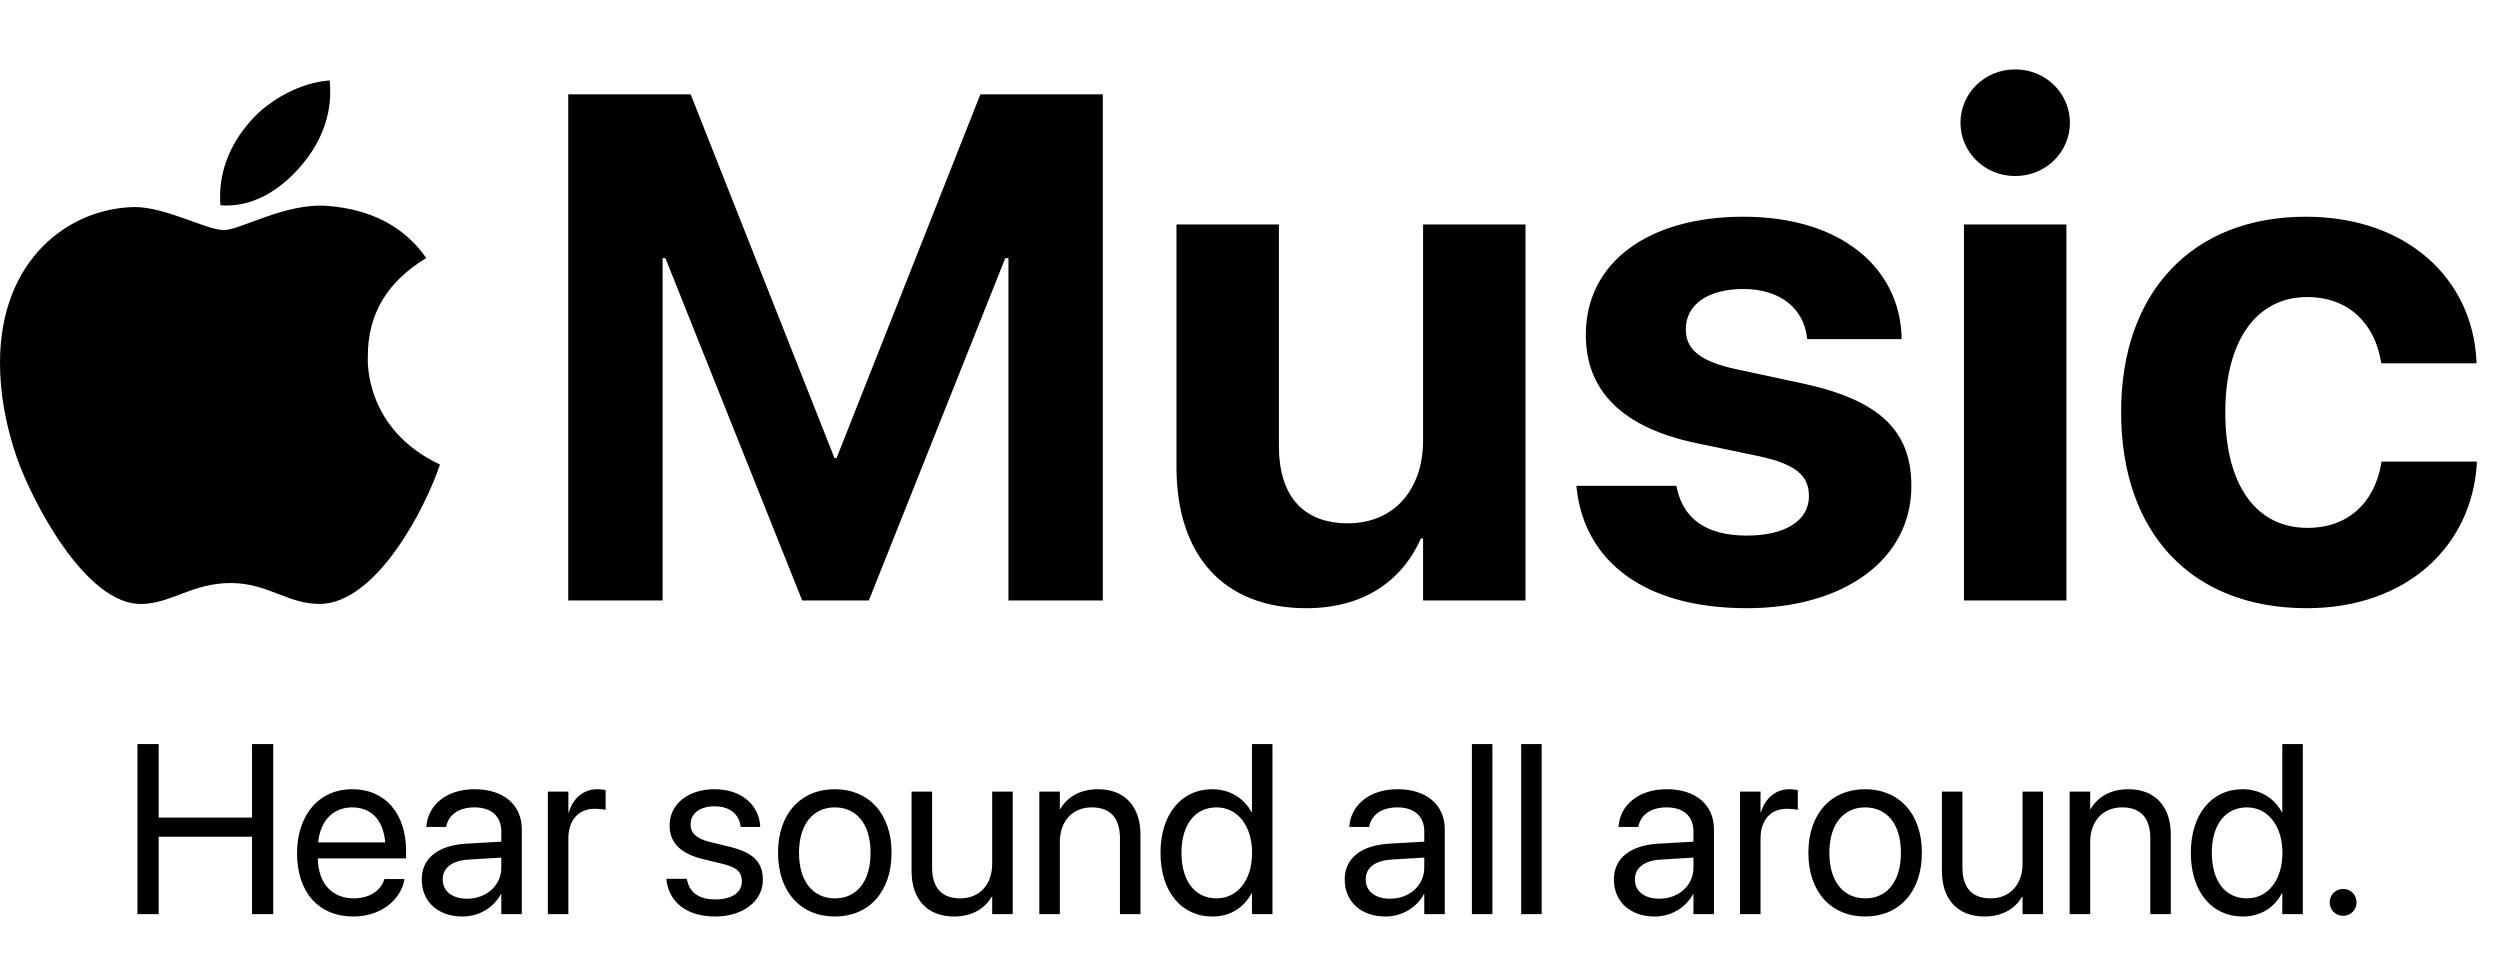<?xml version="1.0" encoding="utf-8"?>
<svg width="435px" height="169px" viewBox="0 0 435 169" version="1.1" xmlns:xlink="http://www.w3.org/1999/xlink" xmlns="http://www.w3.org/2000/svg">
  <defs>
    <path d="M0 0L76.548 0L76.548 91.394L0 91.394L0 0Z" id="path_1" />
    <clipPath id="mask_1">
      <use xlink:href="#path_1" />
    </clipPath>
  </defs>
  <g id="Group-3">
    <g id="apple-13" transform="translate(0 14)">
      <path d="M0 0L76.548 0L76.548 91.394L0 91.394L0 0Z" id="Background" fill="none" fill-rule="evenodd" stroke="none" />
      <g clip-path="url(#mask_1)">
        <path d="M64 48.138C63.96 40.674 67.336 35.041 74.169 30.892C70.346 25.421 64.57 22.411 56.944 21.822C49.724 21.252 41.833 26.031 38.945 26.031C35.895 26.031 28.899 22.025 23.408 22.025C12.06 22.208 0 31.075 0 49.114C0 54.442 0.976 59.947 2.929 65.627C5.532 73.091 14.927 91.394 24.73 91.089C29.855 90.967 33.475 87.449 40.145 87.449C46.612 87.449 49.968 91.089 55.683 91.089C65.566 90.947 74.067 74.311 76.548 66.827C63.289 60.584 64 48.524 64 48.138L64 48.138ZM52.49 14.744C58.042 8.155 57.533 2.156 57.371 0C52.469 0.285 46.795 3.335 43.562 7.098C40.003 11.124 37.908 16.107 38.355 21.72C43.663 22.127 48.504 19.401 52.49 14.744L52.49 14.744Z" id="Shape" fill="#000000" fill-rule="evenodd" stroke="none" />
      </g>
    </g>
    <g id="Music" transform="translate(91.548 0)">
      <path d="M259.094 30.63C264.465 30.63 268.616 26.419 268.616 21.353C268.616 16.287 264.465 12.076 259.094 12.076C253.723 12.076 249.573 16.287 249.573 21.353C249.573 26.419 253.723 30.63 259.094 30.63ZM7.324 104.483L23.743 104.483L23.743 44.913L24.231 44.913L48.035 104.483L59.631 104.483L83.374 44.913L83.923 44.913L83.923 104.483L100.342 104.483L100.342 16.409L79.04 16.409L54.016 79.703L53.65 79.703L28.625 16.409L7.324 16.409L7.324 104.483ZM241.028 84.585C241.028 97.403 229.248 105.826 212.402 105.826C194.275 105.826 184.204 97.464 182.8 85.074L182.739 84.524L200.134 84.524L200.256 85.074C201.416 90.201 205.261 93.191 212.402 93.191C219.116 93.191 223.206 90.567 223.206 86.356L223.206 86.294C223.206 82.815 221.008 80.801 214.6 79.397L203.491 77.078C190.796 74.393 184.387 68.045 184.387 58.279L184.387 58.218C184.387 45.767 195.129 37.71 211.792 37.71C229.187 37.71 238.892 46.927 239.319 58.401L239.319 59.012L222.9 59.012L222.839 58.523C222.229 53.824 218.384 50.284 211.792 50.284C205.627 50.284 201.782 53.03 201.782 57.242L201.782 57.303C201.782 60.66 204.041 62.857 210.632 64.261L221.741 66.641C235.413 69.51 241.028 74.881 241.028 84.524L241.028 84.585ZM339.417 80.679C338.562 94.961 327.271 105.826 309.814 105.826C289.856 105.826 277.527 92.825 277.527 71.707L277.527 71.646C277.527 50.711 290.039 37.71 309.631 37.71C327.393 37.71 338.684 48.636 339.355 62.796L339.355 63.223L322.815 63.223L322.693 62.674C321.594 56.448 317.261 51.688 309.875 51.688C301.147 51.688 295.654 59.195 295.654 71.707L295.654 71.768C295.654 84.585 301.147 91.849 309.937 91.849C317.078 91.849 321.533 87.454 322.754 80.862L322.815 80.313L339.417 80.313L339.417 80.679ZM135.742 105.826C145.63 105.826 152.344 101.187 155.701 93.68L156.067 93.68L156.067 104.483L173.889 104.483L173.889 39.053L156.067 39.053L156.067 76.651C156.067 85.196 151.001 91.055 143.005 91.055C135.01 91.055 130.981 86.111 130.981 77.566L130.981 39.053L113.159 39.053L113.159 81.29C113.159 96.609 121.338 105.826 135.742 105.826ZM268.005 104.483L268.005 39.053L250.183 39.053L250.183 104.483L268.005 104.483Z" />
    </g>
  </g>
  <g id="Hear-sound-all-around." transform="translate(21.048 119)">
    <path d="M2.871 40.063L6.562 40.063L6.562 26.589L22.805 26.589L22.805 40.063L26.496 40.063L26.496 10.47L22.805 10.47L22.805 23.267L6.562 23.267L6.562 10.47L2.871 10.47L2.871 40.063ZM196.711 36.454C195.378 38.935 192.999 40.473 189.943 40.473C184.488 40.473 180.879 36.126 180.879 29.399L180.879 29.378C180.879 22.652 184.529 18.325 189.882 18.325C192.896 18.325 195.378 19.842 196.711 22.303L196.793 22.303L196.793 10.47L200.361 10.47L200.361 40.063L196.793 40.063L196.793 36.454L196.711 36.454ZM238.629 40.063L235.061 40.063L235.061 10.47L238.629 10.47L238.629 40.063ZM243.633 40.063L247.201 40.063L247.201 10.47L243.633 10.47L243.633 40.063ZM369.223 40.473C372.278 40.473 374.657 38.935 375.99 36.454L376.072 36.454L376.072 40.063L379.641 40.063L379.641 10.47L376.072 10.47L376.072 22.303L375.99 22.303C374.657 19.842 372.176 18.325 369.161 18.325C363.809 18.325 360.158 22.652 360.158 29.378L360.158 29.399C360.158 36.126 363.768 40.473 369.223 40.473ZM40.462 40.473C45.117 40.473 48.603 37.684 49.301 34.157L49.342 33.952L45.835 33.952L45.773 34.136C45.158 35.961 43.251 37.315 40.544 37.315C36.75 37.315 34.33 34.752 34.248 30.363L49.608 30.363L49.608 29.05C49.608 22.652 46.06 18.325 40.236 18.325C34.412 18.325 30.639 22.857 30.639 29.46L30.639 29.481C30.639 36.187 34.33 40.473 40.462 40.473ZM66.097 36.597C64.846 38.935 62.282 40.473 59.432 40.473C55.187 40.473 52.336 37.91 52.336 34.034L52.336 33.993C52.336 30.363 55.166 28.086 60.067 27.799L66.179 27.451L66.179 25.666C66.179 23.062 64.477 21.483 61.503 21.483C58.755 21.483 57.032 22.795 56.622 24.703L56.581 24.887L53.136 24.887L53.156 24.662C53.464 21.155 56.52 18.325 61.544 18.325C66.589 18.325 69.747 21.052 69.747 25.318L69.747 40.063L66.179 40.063L66.179 36.597L66.097 36.597ZM74.279 40.063L77.848 40.063L77.848 26.897C77.848 23.657 79.652 21.729 82.421 21.729C83.282 21.729 84.041 21.831 84.328 21.934L84.328 18.468C84.041 18.427 83.508 18.325 82.893 18.325C80.493 18.325 78.647 19.883 77.93 22.344L77.848 22.344L77.848 18.735L74.279 18.735L74.279 40.063ZM111.686 34.116C111.686 37.848 108.158 40.473 103.4 40.473C98.376 40.473 95.341 37.91 94.91 34.095L94.89 33.911L98.458 33.911L98.499 34.116C98.93 36.248 100.509 37.499 103.421 37.499C106.312 37.499 108.035 36.29 108.035 34.362L108.035 34.341C108.035 32.803 107.235 31.942 104.815 31.347L101.432 30.527C97.412 29.563 95.464 27.697 95.464 24.621L95.464 24.6C95.464 20.929 98.684 18.325 103.298 18.325C107.974 18.325 110.947 21.052 111.214 24.621L111.234 24.887L107.83 24.887L107.81 24.744C107.522 22.672 105.943 21.298 103.298 21.298C100.714 21.298 99.114 22.549 99.114 24.436L99.114 24.456C99.114 25.913 100.078 26.918 102.437 27.492L105.82 28.312C110.127 29.358 111.686 31.06 111.686 34.095L111.686 34.116ZM124.216 40.473C130.102 40.473 134.08 36.208 134.08 29.399L134.08 29.358C134.08 22.549 130.081 18.325 124.195 18.325C118.31 18.325 114.331 22.57 114.331 29.358L114.331 29.399C114.331 36.187 118.289 40.473 124.216 40.473ZM159.797 40.063L163.365 40.063L163.365 27.512C163.365 23.882 165.56 21.483 168.923 21.483C172.204 21.483 173.824 23.39 173.824 26.856L173.824 40.063L177.393 40.063L177.393 26.22C177.393 21.36 174.686 18.325 170.01 18.325C166.77 18.325 164.596 19.781 163.447 21.77L163.365 21.77L163.365 18.735L159.797 18.735L159.797 40.063ZM220.028 40.473C222.879 40.473 225.442 38.935 226.693 36.597L226.775 36.597L226.775 40.063L230.344 40.063L230.344 25.318C230.344 21.052 227.186 18.325 222.141 18.325C217.116 18.325 214.061 21.155 213.753 24.662L213.732 24.887L217.178 24.887L217.219 24.703C217.629 22.795 219.352 21.483 222.1 21.483C225.073 21.483 226.775 23.062 226.775 25.666L226.775 27.451L220.664 27.799C215.763 28.086 212.933 30.363 212.933 33.993L212.933 34.034C212.933 37.91 215.783 40.473 220.028 40.473ZM273.533 36.597C272.282 38.935 269.719 40.473 266.868 40.473C262.623 40.473 259.772 37.91 259.772 34.034L259.772 33.993C259.772 30.363 262.603 28.086 267.504 27.799L273.615 27.451L273.615 25.666C273.615 23.062 271.913 21.483 268.939 21.483C266.191 21.483 264.469 22.795 264.059 24.703L264.018 24.887L260.572 24.887L260.593 24.662C260.9 21.155 263.956 18.325 268.98 18.325C274.025 18.325 277.184 21.052 277.184 25.318L277.184 40.063L273.615 40.063L273.615 36.597L273.533 36.597ZM281.716 40.063L285.284 40.063L285.284 26.897C285.284 23.657 287.089 21.729 289.857 21.729C290.719 21.729 291.478 21.831 291.765 21.934L291.765 18.468C291.478 18.427 290.944 18.325 290.329 18.325C287.93 18.325 286.084 19.883 285.366 22.344L285.284 22.344L285.284 18.735L281.716 18.735L281.716 40.063ZM313.359 29.399C313.359 36.208 309.381 40.473 303.495 40.473C297.568 40.473 293.61 36.187 293.61 29.399L293.61 29.358C293.61 22.57 297.589 18.325 303.475 18.325C309.36 18.325 313.359 22.549 313.359 29.358L313.359 29.399ZM342.645 40.063L339.076 40.063L339.076 18.735L342.645 18.735L342.645 21.77L342.727 21.77C343.875 19.781 346.049 18.325 349.289 18.325C353.965 18.325 356.672 21.36 356.672 26.22L356.672 40.063L353.104 40.063L353.104 26.856C353.104 23.39 351.483 21.483 348.202 21.483C344.839 21.483 342.645 23.882 342.645 27.512L342.645 40.063ZM151.512 37.028C150.363 39.017 148.189 40.473 144.949 40.473C140.273 40.473 137.566 37.438 137.566 32.578L137.566 18.735L141.135 18.735L141.135 31.942C141.135 35.408 142.755 37.315 146.036 37.315C149.399 37.315 151.594 34.916 151.594 31.286L151.594 18.735L155.162 18.735L155.162 40.063L151.594 40.063L151.594 37.028L151.512 37.028ZM324.229 40.473C327.469 40.473 329.643 39.017 330.791 37.028L330.873 37.028L330.873 40.063L334.441 40.063L334.441 18.735L330.873 18.735L330.873 31.286C330.873 34.916 328.679 37.315 325.315 37.315C322.034 37.315 320.414 35.408 320.414 31.942L320.414 18.735L316.846 18.735L316.846 32.578C316.846 37.438 319.553 40.473 324.229 40.473ZM40.216 21.483C43.333 21.483 45.63 23.431 45.978 27.574L34.31 27.574C34.699 23.595 37.119 21.483 40.216 21.483ZM124.236 37.315C120.463 37.315 117.981 34.423 117.981 29.399L117.981 29.358C117.981 24.375 120.483 21.483 124.195 21.483C127.969 21.483 130.43 24.354 130.43 29.358L130.43 29.399C130.43 34.403 127.989 37.315 124.236 37.315ZM184.529 29.399C184.529 34.3 186.867 37.315 190.641 37.315C194.25 37.315 196.813 34.177 196.813 29.399L196.813 29.378C196.813 24.621 194.229 21.483 190.641 21.483C186.867 21.483 184.529 24.518 184.529 29.378L184.529 29.399ZM297.261 29.399C297.261 34.423 299.742 37.315 303.516 37.315C307.269 37.315 309.709 34.403 309.709 29.399L309.709 29.358C309.709 24.354 307.248 21.483 303.475 21.483C299.763 21.483 297.261 24.375 297.261 29.358L297.261 29.399ZM369.92 37.315C366.146 37.315 363.809 34.3 363.809 29.399L363.809 29.378C363.809 24.518 366.146 21.483 369.92 21.483C373.509 21.483 376.093 24.621 376.093 29.378L376.093 29.399C376.093 34.177 373.529 37.315 369.92 37.315ZM55.986 33.993L55.986 34.034C55.986 36.084 57.668 37.377 60.231 37.377C63.595 37.377 66.179 35.059 66.179 31.962L66.179 30.219L60.477 30.568C57.627 30.732 55.986 32.003 55.986 33.993ZM216.583 34.034L216.583 33.993C216.583 32.003 218.224 30.732 221.074 30.568L226.775 30.219L226.775 31.962C226.775 35.059 224.191 37.377 220.828 37.377C218.265 37.377 216.583 36.084 216.583 34.034ZM263.423 33.993L263.423 34.034C263.423 36.084 265.104 37.377 267.668 37.377C271.031 37.377 273.615 35.059 273.615 31.962L273.615 30.219L267.914 30.568C265.063 30.732 263.423 32.003 263.423 33.993ZM388.992 38.012C388.992 39.325 387.967 40.35 386.654 40.35C385.342 40.35 384.316 39.325 384.316 38.012C384.316 36.7 385.342 35.674 386.654 35.674C387.967 35.674 388.992 36.7 388.992 38.012Z" />
  </g>
</svg>